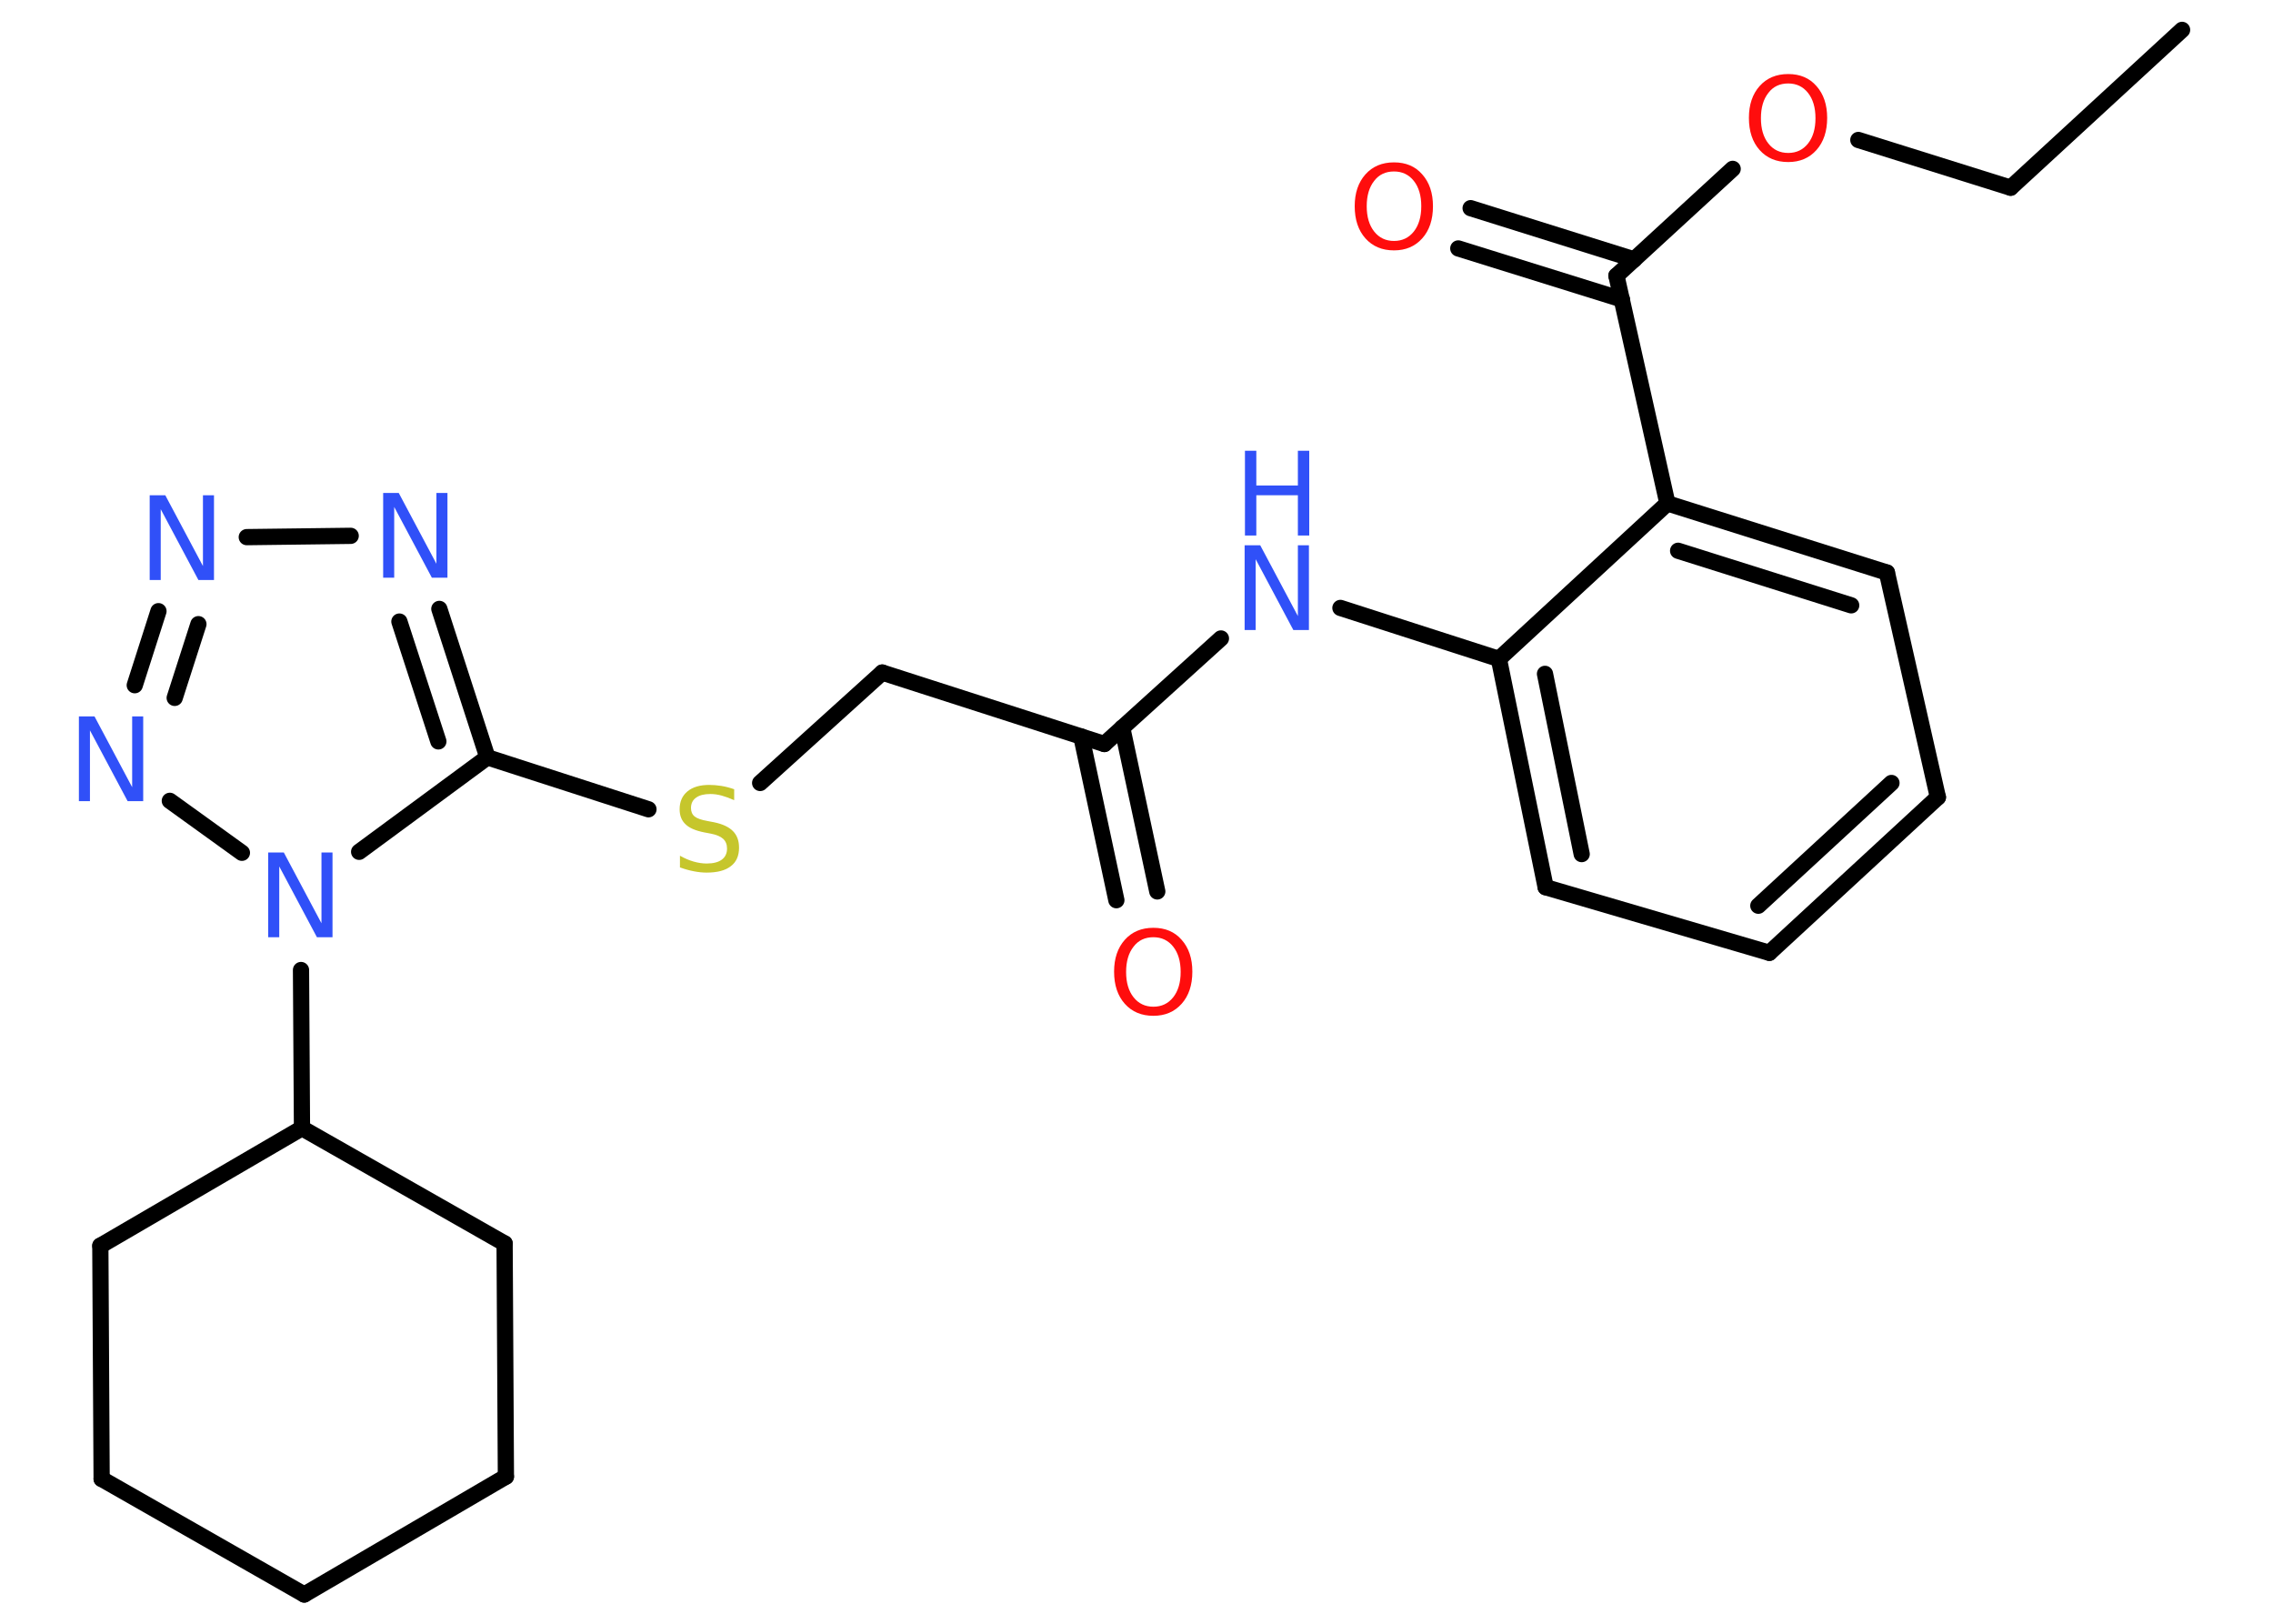 <?xml version='1.0' encoding='UTF-8'?>
<!DOCTYPE svg PUBLIC "-//W3C//DTD SVG 1.1//EN" "http://www.w3.org/Graphics/SVG/1.1/DTD/svg11.dtd">
<svg version='1.2' xmlns='http://www.w3.org/2000/svg' xmlns:xlink='http://www.w3.org/1999/xlink' width='70.0mm' height='50.0mm' viewBox='0 0 70.0 50.0'>
  <desc>Generated by the Chemistry Development Kit (http://github.com/cdk)</desc>
  <g stroke-linecap='round' stroke-linejoin='round' stroke='#000000' stroke-width='.5' fill='#3050F8'>
    <rect x='.0' y='.0' width='70.0' height='50.0' fill='#FFFFFF' stroke='none'/>
    <g id='mol1' class='mol'>
      <line id='mol1bnd1' class='bond' x1='67.2' y1='.92' x2='61.92' y2='5.78'/>
      <line id='mol1bnd2' class='bond' x1='61.92' y1='5.78' x2='57.23' y2='4.31'/>
      <line id='mol1bnd3' class='bond' x1='53.36' y1='5.2' x2='49.78' y2='8.49'/>
      <g id='mol1bnd4' class='bond'>
        <line x1='49.95' y1='9.22' x2='44.91' y2='7.65'/>
        <line x1='50.33' y1='7.99' x2='45.29' y2='6.41'/>
      </g>
      <line id='mol1bnd5' class='bond' x1='49.78' y1='8.49' x2='51.35' y2='15.5'/>
      <g id='mol1bnd6' class='bond'>
        <line x1='58.11' y1='17.63' x2='51.35' y2='15.5'/>
        <line x1='57.01' y1='18.64' x2='51.68' y2='16.96'/>
      </g>
      <line id='mol1bnd7' class='bond' x1='58.11' y1='17.63' x2='59.68' y2='24.55'/>
      <g id='mol1bnd8' class='bond'>
        <line x1='54.49' y1='29.34' x2='59.68' y2='24.55'/>
        <line x1='54.15' y1='27.89' x2='58.25' y2='24.11'/>
      </g>
      <line id='mol1bnd9' class='bond' x1='54.49' y1='29.34' x2='47.6' y2='27.32'/>
      <g id='mol1bnd10' class='bond'>
        <line x1='46.16' y1='20.29' x2='47.6' y2='27.32'/>
        <line x1='47.58' y1='20.75' x2='48.71' y2='26.3'/>
      </g>
      <line id='mol1bnd11' class='bond' x1='51.35' y1='15.5' x2='46.16' y2='20.29'/>
      <line id='mol1bnd12' class='bond' x1='46.16' y1='20.29' x2='41.28' y2='18.72'/>
      <line id='mol1bnd13' class='bond' x1='37.6' y1='19.66' x2='34.01' y2='22.91'/>
      <g id='mol1bnd14' class='bond'>
        <line x1='34.56' y1='22.41' x2='35.64' y2='27.45'/>
        <line x1='33.3' y1='22.68' x2='34.38' y2='27.72'/>
      </g>
      <line id='mol1bnd15' class='bond' x1='34.01' y1='22.91' x2='27.17' y2='20.71'/>
      <line id='mol1bnd16' class='bond' x1='27.17' y1='20.71' x2='23.41' y2='24.11'/>
      <line id='mol1bnd17' class='bond' x1='19.97' y1='24.92' x2='15.01' y2='23.32'/>
      <g id='mol1bnd18' class='bond'>
        <line x1='15.01' y1='23.32' x2='13.53' y2='18.75'/>
        <line x1='13.5' y1='22.83' x2='12.3' y2='19.14'/>
      </g>
      <line id='mol1bnd19' class='bond' x1='10.8' y1='16.5' x2='7.6' y2='16.54'/>
      <g id='mol1bnd20' class='bond'>
        <line x1='4.88' y1='18.82' x2='4.15' y2='21.1'/>
        <line x1='6.11' y1='19.22' x2='5.38' y2='21.49'/>
      </g>
      <line id='mol1bnd21' class='bond' x1='5.23' y1='24.66' x2='7.45' y2='26.26'/>
      <line id='mol1bnd22' class='bond' x1='15.01' y1='23.32' x2='11.06' y2='26.23'/>
      <line id='mol1bnd23' class='bond' x1='9.27' y1='29.87' x2='9.3' y2='34.74'/>
      <line id='mol1bnd24' class='bond' x1='9.3' y1='34.74' x2='15.54' y2='38.29'/>
      <line id='mol1bnd25' class='bond' x1='15.54' y1='38.29' x2='15.58' y2='45.47'/>
      <line id='mol1bnd26' class='bond' x1='15.58' y1='45.47' x2='9.37' y2='49.1'/>
      <line id='mol1bnd27' class='bond' x1='9.37' y1='49.1' x2='3.13' y2='45.54'/>
      <line id='mol1bnd28' class='bond' x1='3.13' y1='45.54' x2='3.09' y2='38.36'/>
      <line id='mol1bnd29' class='bond' x1='9.3' y1='34.74' x2='3.09' y2='38.36'/>
      <path id='mol1atm3' class='atom' d='M55.07 2.57q-.39 .0 -.61 .29q-.23 .29 -.23 .78q.0 .49 .23 .78q.23 .29 .61 .29q.38 .0 .61 -.29q.23 -.29 .23 -.78q.0 -.49 -.23 -.78q-.23 -.29 -.61 -.29zM55.07 2.28q.55 .0 .87 .37q.33 .37 .33 .98q.0 .62 -.33 .99q-.33 .37 -.87 .37q-.55 .0 -.88 -.37q-.33 -.37 -.33 -.99q.0 -.61 .33 -.98q.33 -.37 .88 -.37z' stroke='none' fill='#FF0D0D'/>
      <path id='mol1atm5' class='atom' d='M42.93 5.28q-.39 .0 -.61 .29q-.23 .29 -.23 .78q.0 .49 .23 .78q.23 .29 .61 .29q.38 .0 .61 -.29q.23 -.29 .23 -.78q.0 -.49 -.23 -.78q-.23 -.29 -.61 -.29zM42.93 5.0q.55 .0 .87 .37q.33 .37 .33 .98q.0 .62 -.33 .99q-.33 .37 -.87 .37q-.55 .0 -.88 -.37q-.33 -.37 -.33 -.99q.0 -.61 .33 -.98q.33 -.37 .88 -.37z' stroke='none' fill='#FF0D0D'/>
      <g id='mol1atm12' class='atom'>
        <path d='M38.34 16.79h.47l1.16 2.18v-2.18h.34v2.61h-.48l-1.16 -2.18v2.18h-.34v-2.61z' stroke='none'/>
        <path d='M38.34 13.88h.35v1.07h1.28v-1.07h.35v2.61h-.35v-1.24h-1.28v1.24h-.35v-2.61z' stroke='none'/>
      </g>
      <path id='mol1atm14' class='atom' d='M35.52 28.86q-.39 .0 -.61 .29q-.23 .29 -.23 .78q.0 .49 .23 .78q.23 .29 .61 .29q.38 .0 .61 -.29q.23 -.29 .23 -.78q.0 -.49 -.23 -.78q-.23 -.29 -.61 -.29zM35.52 28.57q.55 .0 .87 .37q.33 .37 .33 .98q.0 .62 -.33 .99q-.33 .37 -.87 .37q-.55 .0 -.88 -.37q-.33 -.37 -.33 -.99q.0 -.61 .33 -.98q.33 -.37 .88 -.37z' stroke='none' fill='#FF0D0D'/>
      <path id='mol1atm16' class='atom' d='M22.61 24.3v.34q-.2 -.09 -.38 -.14q-.18 -.05 -.35 -.05q-.29 .0 -.44 .11q-.16 .11 -.16 .32q.0 .17 .11 .26q.11 .09 .39 .14l.21 .04q.39 .08 .58 .27q.19 .19 .19 .51q.0 .38 -.25 .57q-.25 .2 -.75 .2q-.18 .0 -.39 -.04q-.21 -.04 -.43 -.12v-.36q.21 .12 .42 .18q.21 .06 .4 .06q.31 .0 .47 -.12q.16 -.12 .16 -.34q.0 -.19 -.12 -.3q-.12 -.11 -.38 -.16l-.21 -.04q-.4 -.08 -.57 -.25q-.18 -.17 -.18 -.46q.0 -.35 .24 -.55q.24 -.2 .67 -.2q.18 .0 .37 .03q.19 .03 .39 .1z' stroke='none' fill='#C6C62C'/>
      <path id='mol1atm18' class='atom' d='M11.81 15.18h.47l1.16 2.18v-2.18h.34v2.61h-.48l-1.16 -2.18v2.18h-.34v-2.61z' stroke='none'/>
      <path id='mol1atm19' class='atom' d='M4.62 15.25h.47l1.16 2.18v-2.18h.34v2.61h-.48l-1.16 -2.18v2.18h-.34v-2.61z' stroke='none'/>
      <path id='mol1atm20' class='atom' d='M2.44 22.06h.47l1.16 2.18v-2.18h.34v2.61h-.48l-1.16 -2.18v2.18h-.34v-2.61z' stroke='none'/>
      <path id='mol1atm21' class='atom' d='M8.27 26.25h.47l1.16 2.18v-2.18h.34v2.61h-.48l-1.16 -2.18v2.18h-.34v-2.61z' stroke='none'/>
    </g>
  </g>
</svg>
